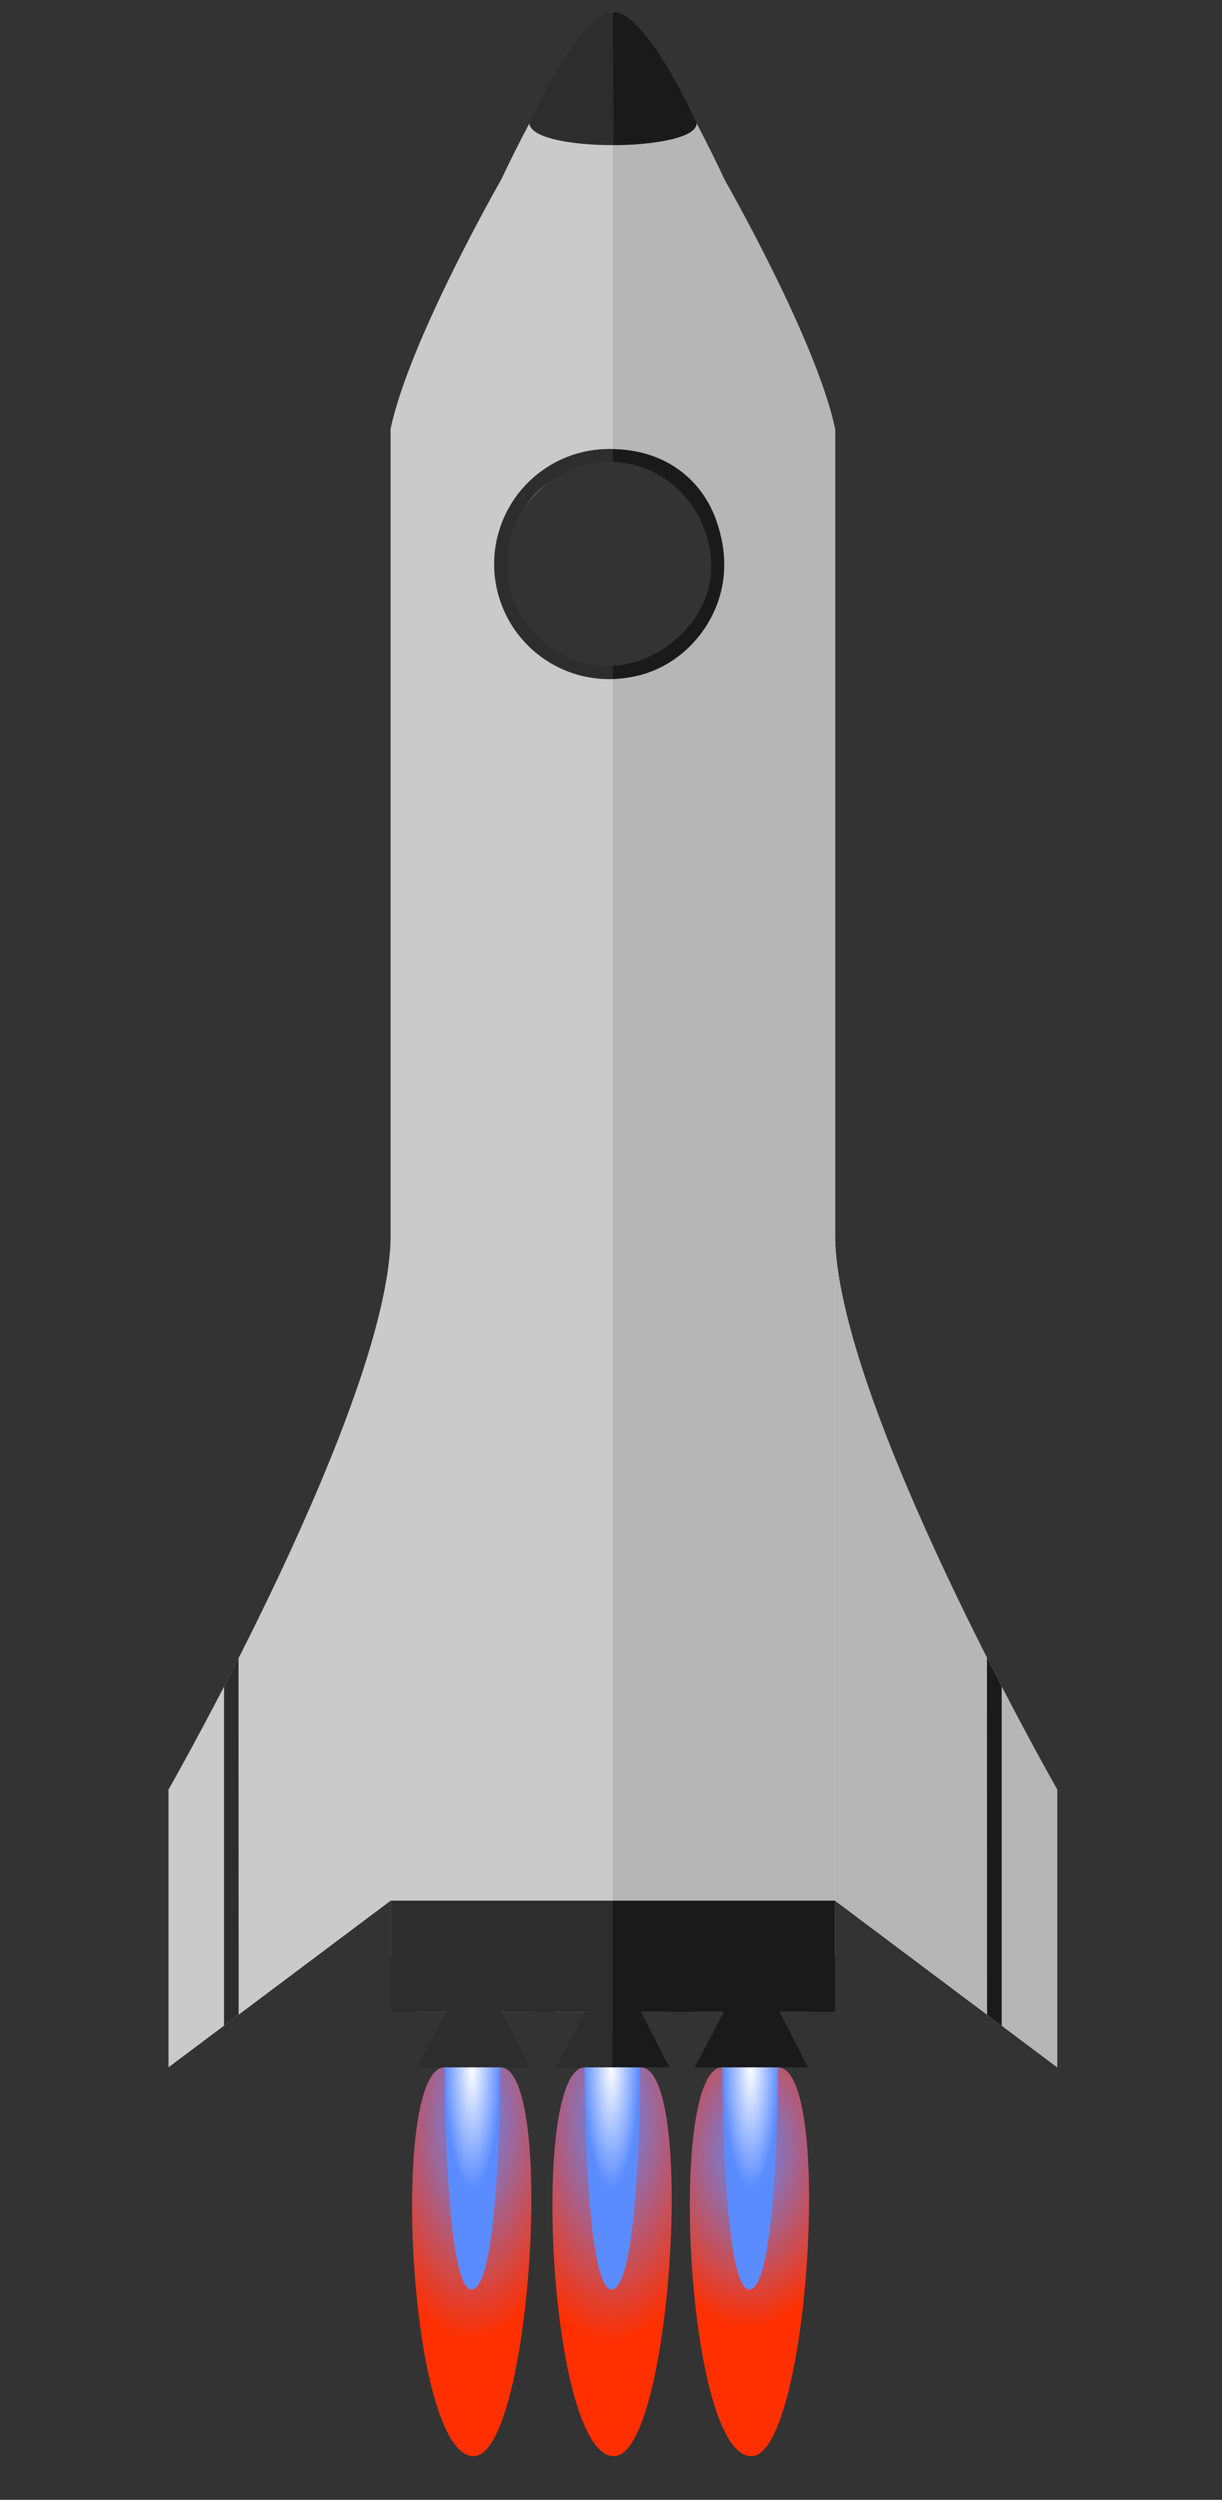 <?xml version="1.0" encoding="utf-8"?>
<svg viewBox="-700 -1800 2200 4500" xmlns="http://www.w3.org/2000/svg">
  <rect x="-700" y="-1800" width="2200" height="4500" fill="#333333" stroke="none"/>
  <defs>
    <radialGradient gradientUnits="userSpaceOnUse" cx="-1764.4" cy="2615.068" r="107.463" id="gradient-2" gradientTransform="matrix(-0.057, 3.664, -1.71, -0.026, 3306.232, 9507.909)">
      <stop offset="0" style="stop-color: rgb(91, 140, 255);"/>
      <stop offset="1" style="stop-color: rgb(255, 47, 0);"/>
    </radialGradient>
    <radialGradient gradientUnits="userSpaceOnUse" cx="-1850.036" cy="2455.375" r="86.136" id="gradient-0" gradientTransform="matrix(0.01, 2.541, -0.582, 0.002, 379.873, 7568.815)">
      <stop offset="0" style="stop-color: rgb(255, 255, 255);"/>
      <stop offset="1" style="stop-color: rgb(91, 140, 255);"/>
    </radialGradient>
    <radialGradient gradientUnits="userSpaceOnUse" cx="-1858.84" cy="2603.281" r="107.463" id="gradient-4" gradientTransform="matrix(-0.016, 3.697, -1.787, -0.008, 3806.138, 9866.91)">
      <stop offset="0" style="stop-color: rgb(91, 140, 255);"/>
      <stop offset="1" style="stop-color: rgb(255, 47, 0);"/>
    </radialGradient>
    <radialGradient gradientUnits="userSpaceOnUse" cx="-1801.202" cy="2429.699" r="86.136" id="gradient-1" gradientTransform="matrix(0.01, 2.541, -0.582, 0.002, 614.952, 7444.802)">
      <stop offset="0" style="stop-color: rgb(255, 255, 255);"/>
      <stop offset="1" style="stop-color: rgb(91, 140, 255);"/>
    </radialGradient>
    <radialGradient gradientUnits="userSpaceOnUse" cx="-1884.286" cy="2570.023" r="107.463" id="gradient-5" gradientTransform="matrix(-0.052, 2.959, -1.787, -0.031, 3926.148, 8682.924)">
      <stop offset="0" style="stop-color: rgb(91, 140, 255);"/>
      <stop offset="1" style="stop-color: rgb(255, 47, 0);"/>
    </radialGradient>
    <radialGradient gradientUnits="userSpaceOnUse" cx="-1778.429" cy="2034.98" r="86.136" id="gradient-3" gradientTransform="matrix(0.01, 2.541, -0.582, 0.002, 635.907, 7387.869)">
      <stop offset="0" style="stop-color: rgb(255, 255, 255);"/>
      <stop offset="1" style="stop-color: rgb(91, 140, 255);"/>
    </radialGradient>
  </defs>
  <path style="fill: rgb(202, 202, 202); stroke: rgb(45, 45, 45); paint-order: stroke; stroke-linecap: round; stroke-width: 0px;" d="M -614.191 -525.768 L -414.191 -76.02 C -414.191 -76.02 -414.191 887.308 -414.191 1374.232 C -414.191 1674.232 -14.191 2374.232 -14.191 2374.232 L -14.191 2874.232 L -414.191 2574.232 L -414.191 2674.232 L -514.191 2674.232 L -462.936 2774.232 L -666.954 2774.232 L -614.191 2674.232 L -763.674 2674.232 L -712.419 2774.232 L -916.437 2774.232 L -863.674 2674.232 L -1014.191 2674.232 L -962.936 2774.232 L -1166.954 2774.232 L -1114.191 2674.232 L -1214.191 2674.232 L -1214.191 2574.232 L -1614.191 2874.232 L -1614.191 2374.232 C -1614.191 2374.232 -1214.191 1674.232 -1214.191 1374.232 C -1214.191 1174.232 -1214.191 -76.02 -1214.191 -76.02 L -1014.191 -525.768 C -1014.191 -525.768 -874.036 -825.768 -814.191 -825.768 C -752.787 -825.768 -614.191 -525.768 -614.191 -525.768 Z M -814.191 -25.768 C -910.341 -27.015 -1013.252 79.956 -1014.191 174.232 C -1015.129 268.468 -908.464 372.975 -814.191 374.232 C -722.335 375.457 -614.191 268.513 -614.191 174.232 C -614.191 79.951 -717.438 -24.514 -814.191 -25.768 Z" transform="matrix(1, 0, 0, 1, 1217.557, -952.783)">
    <title>bodyouter</title>
  </path>
  <path style="stroke: rgb(0, 0, 0); fill: rgb(42, 42, 42); visibility: hidden;" d="M -814.191 -41.366 C -712.74 -41.302 -554.133 72.781 -554.168 174.232 C -554.203 275.613 -712.81 389.47 -814.191 389.534 C -915.699 389.598 -1029.517 275.74 -1029.552 174.232 C -1029.587 72.654 -915.769 -41.43 -814.191 -41.366 Z M -1013.539 173.58 C -1016.485 261.75 -908.163 372.927 -814.191 372.927 C -720.218 372.927 -614.845 267.553 -614.845 173.58 C -614.845 79.607 -720.218 -25.768 -814.191 -25.768 C -908.165 -25.768 -1010.52 83.256 -1013.539 173.58 Z" transform="matrix(1, 0, 0, 1, 1217.557, -952.783)">
    <title>windowhole</title>
  </path>
  <path style="stroke-miterlimit: 5; stroke: rgba(255, 255, 255, 0); fill: url(#gradient-2);" d="M -1116.962 2874.232 C -1216.962 2874.232 -1182.352 3574.232 -1064.932 3574.232 C -961.888 3574.232 -916.962 2874.232 -1016.962 2874.232" transform="matrix(1, 0, 0, 1, 1217.557, -952.783)">
    <title>redflameleft</title>
  </path>
  <path style="paint-order: fill; stroke: rgba(255, 255, 255, 0); fill: url(#gradient-0);" d="M -1116.963 2874.232 C -1116.963 2874.232 -1116.962 3274.232 -1068.451 3274.232 C -1016.962 3274.232 -1016.963 2874.232 -1016.963 2874.232" transform="matrix(1, 0, 0, 1, 1217.557, -952.783)">
    <title>blueflameleft</title>
  </path>
  <path style="stroke-miterlimit: 5; stroke: rgba(255, 255, 255, 0); fill: url(#gradient-4);" d="M -864.301 2874.232 C -964.301 2874.232 -929.691 3574.232 -812.271 3574.232 C -709.227 3574.232 -664.301 2874.232 -764.301 2874.232" transform="matrix(1, 0, 0, 1, 1217.557, -952.783)">
    <title>redflamemid</title>
  </path>
  <path style="paint-order: fill; stroke: rgba(255, 255, 255, 0); fill: url(#gradient-1);" d="M -864.967 2874.232 C -864.967 2874.232 -864.966 3274.232 -816.455 3274.232 C -764.966 3274.232 -764.967 2874.232 -764.967 2874.232" transform="matrix(1, 0, 0, 1, 1217.557, -952.783)">
    <title>blueflamemid</title>
  </path>
  <path style="stroke-miterlimit: 5; stroke: rgba(255, 255, 255, 0); fill: url(#gradient-5);" d="M -616.962 2874.232 C -716.962 2874.232 -682.352 3574.232 -564.932 3574.232 C -461.888 3574.232 -416.962 2874.232 -516.962 2874.232" transform="matrix(1, 0, 0, 1, 1217.557, -952.783)">
    <title>redflamemid</title>
  </path>
  <path style="paint-order: fill; stroke: rgba(255, 255, 255, 0); fill: url(#gradient-3);" d="M -616.962 2874.232 C -616.962 2874.232 -616.961 3274.232 -568.45 3274.232 C -516.961 3274.232 -516.962 2874.232 -516.962 2874.232" transform="matrix(1, 0, 0, 1, 1217.557, -952.783)">
    <title>blueflameright</title>
  </path>
  <path style="fill: rgb(202, 202, 202); stroke: rgb(45, 45, 45); paint-order: stroke; stroke-linecap: round; stroke-width: 0px;" d="M -614.191 -525.768 L -414.191 -76.02 C -414.191 -76.02 -414.191 887.308 -414.191 1374.232 C -414.191 1674.232 -414.191 2574.232 -414.191 2574.232 L -1214.191 2574.232 C -1214.191 2574.232 -1214.191 1674.232 -1214.191 1374.232 C -1214.191 1174.232 -1214.191 -76.02 -1214.191 -76.02 C -1180.115 -236.513 -1014.191 -525.768 -1014.191 -525.768 C -1014.191 -525.768 -874.036 -825.768 -814.191 -825.768 C -752.787 -825.768 -614.191 -525.768 -614.191 -525.768 Z M -814.191 -25.768 C -910.341 -27.015 -1013.252 79.956 -1014.191 174.232 C -1015.129 268.468 -908.464 372.975 -814.191 374.232 C -722.335 375.457 -614.191 268.513 -614.191 174.232 C -614.191 79.951 -717.438 -24.514 -814.191 -25.768 Z" transform="matrix(1, 0, 0, 1, 1217.557, -952.783)">
    <title>bodyleft</title>
  </path>
  <path style="stroke: rgb(45, 45, 45); paint-order: stroke; stroke-linecap: round; stroke-width: 0px; fill: rgb(182, 182, 182);" d="M -614.191 -525.768 C -614.191 -525.768 -448.267 -236.513 -414.191 -76.02 C -414.191 -76.02 -414.191 887.308 -414.191 1374.232 C -414.191 1674.232 -414.191 2674.232 -414.191 2674.232 L -814.191 2674.232 L -814.191 -825.768 C -752.787 -825.768 -614.191 -525.768 -614.191 -525.768 Z M -814.191 -25.768 L -814.191 374.232 C -814.191 374.232 -614.191 295.06 -614.191 174.232 C -614.191 53.404 -717.438 -24.514 -814.191 -25.768 Z" transform="matrix(1, 0, 0, 1, 1217.557, -952.783)">
    <title>bodyright</title>
  </path>
  <path style="stroke: rgb(45, 45, 45); paint-order: stroke; stroke-linecap: round; fill: rgb(182, 182, 182); stroke-width: 0px;" d="M -414.191 2574.232 L -414.191 1374.232 C -414.191 1674.232 -14.191 2374.232 -14.191 2374.232 L -14.191 2874.232 L -414.191 2574.232 Z" transform="matrix(1, 0, 0, 1, 1217.557, -952.783)">
    <title>rightwing</title>
  </path>
  <path style="stroke: rgb(45, 45, 45); paint-order: stroke; stroke-linecap: round; fill: rgb(45, 45, 45); stroke-width: 0px;" d="M -1488.149 2137.869 L -1487.9 2779.506 L -1514.191 2799.233 L -1514.191 2188.783 L -1488.149 2137.869 Z" transform="matrix(1, 0, 0, 1, 1217.557, -952.783)">
    <title>leftstripe</title>
  </path>
  <path style="stroke: rgb(45, 45, 45); paint-order: stroke; stroke-linecap: round; fill: rgb(26, 26, 26); stroke-width: 0px;" d="M -113.966 2806.876 L -114.157 2164.392 L -140.482 2144.458 L -140.482 2755.204 L -113.966 2806.876 Z" transform="matrix(-1, 0, 0, -1, 962.884, 3991.094)">
    <title>rightstripe</title>
  </path>
  <path style="paint-order: stroke; fill: rgb(45, 45, 45); stroke: rgb(45, 45, 45); stroke-width: 0px;" d="M -1214.191 2574.232 L -414.191 2574.232 L -414.191 2774.232 L -514.191 2774.232 L -462.936 2874.232 L -666.954 2874.232 L -614.191 2774.232 L -763.674 2774.232 L -712.419 2874.232 L -916.437 2874.232 L -863.674 2774.232 L -1014.191 2774.232 L -962.936 2874.232 L -1166.954 2874.232 L -1114.191 2774.232 L -1214.191 2774.232 L -1214.191 2574.232 Z" transform="matrix(1, 0, 0, 1, 1217.557, -952.783)">
    <title>baseleft</title>
  </path>
  <path style="fill: rgb(26, 26, 26); stroke: rgb(26, 26, 26); paint-order: fill; stroke-width: 0px;" d="M -814.191 2774.232 L -814.191 2574.232 L -414.191 2574.232 L -414.191 2774.232 L -514.191 2774.232 L -462.936 2874.232 L -666.954 2874.232 L -614.191 2774.232 L -763.674 2774.232 L -712.419 2874.232 L -815.225 2874.232 L -814.191 2774.232 Z" transform="matrix(1, 0, 0, 1, 1217.557, -952.783)">
    <title>baseright</title>
  </path>
  <path style="paint-order: stroke; stroke-width: 0px; stroke: rgb(45, 45, 45); fill: rgb(45, 45, 45);" d="M -663.698 -625.768 C -660.742 -574.349 -961.703 -571.194 -964.684 -625.768 C -964.684 -625.768 -874.036 -825.768 -814.191 -825.768 C -752.787 -825.768 -663.698 -625.768 -663.698 -625.768 Z" transform="matrix(1, 0, 0, 1, 1217.557, -952.783)">
    <title>tipleft</title>
  </path>
  <path style="paint-order: stroke; stroke-width: 0px; stroke: rgb(45, 45, 45); fill: rgb(26, 26, 26);" d="M -663.698 -625.768 C -662.215 -599.974 -737.212 -586.325 -812.706 -586.017 L -814.191 -825.768 C -752.787 -825.768 -663.698 -625.768 -663.698 -625.768 Z" transform="matrix(1, 0, 0, 1, 1217.557, -952.783)">
    <title>tipright</title>
  </path>
  <path d="M 726.667 452.222 m -207.039 0 a 207.039 207.039 0 1 0 414.078 0 a 207.039 207.039 0 1 0 -414.078 0 Z M 726.667 452.222 m -183.256 0 a 183.256 183.256 0 0 1 366.512 0 a 183.256 183.256 0 0 1 -366.512 0 Z" style="fill: rgb(45, 45, 45);" transform="matrix(-0.669, 0.744, -0.744, -0.669, 1219.381, -1022.702)">
    <title>windowframeleft</title>
  </path>
  <path style="stroke: rgb(0, 0, 0); fill: rgb(26, 26, 26); stroke-width: 0px;" d="M -814.191 -38.646 L -814.191 -15.602 C -714.191 -13.568 -636.497 74.227 -637.028 174.232 C -637.559 274.232 -735.492 349.411 -814.191 351.323 L -814.191 374.232 C -694.699 374.232 -614.191 268.812 -614.191 174.232 C -614.191 40.142 -703.317 -38.012 -814.191 -38.645" transform="matrix(1, 0, 0, 1, 1217.557, -952.783)">
    <title>windowframeright</title>
  </path>
</svg>